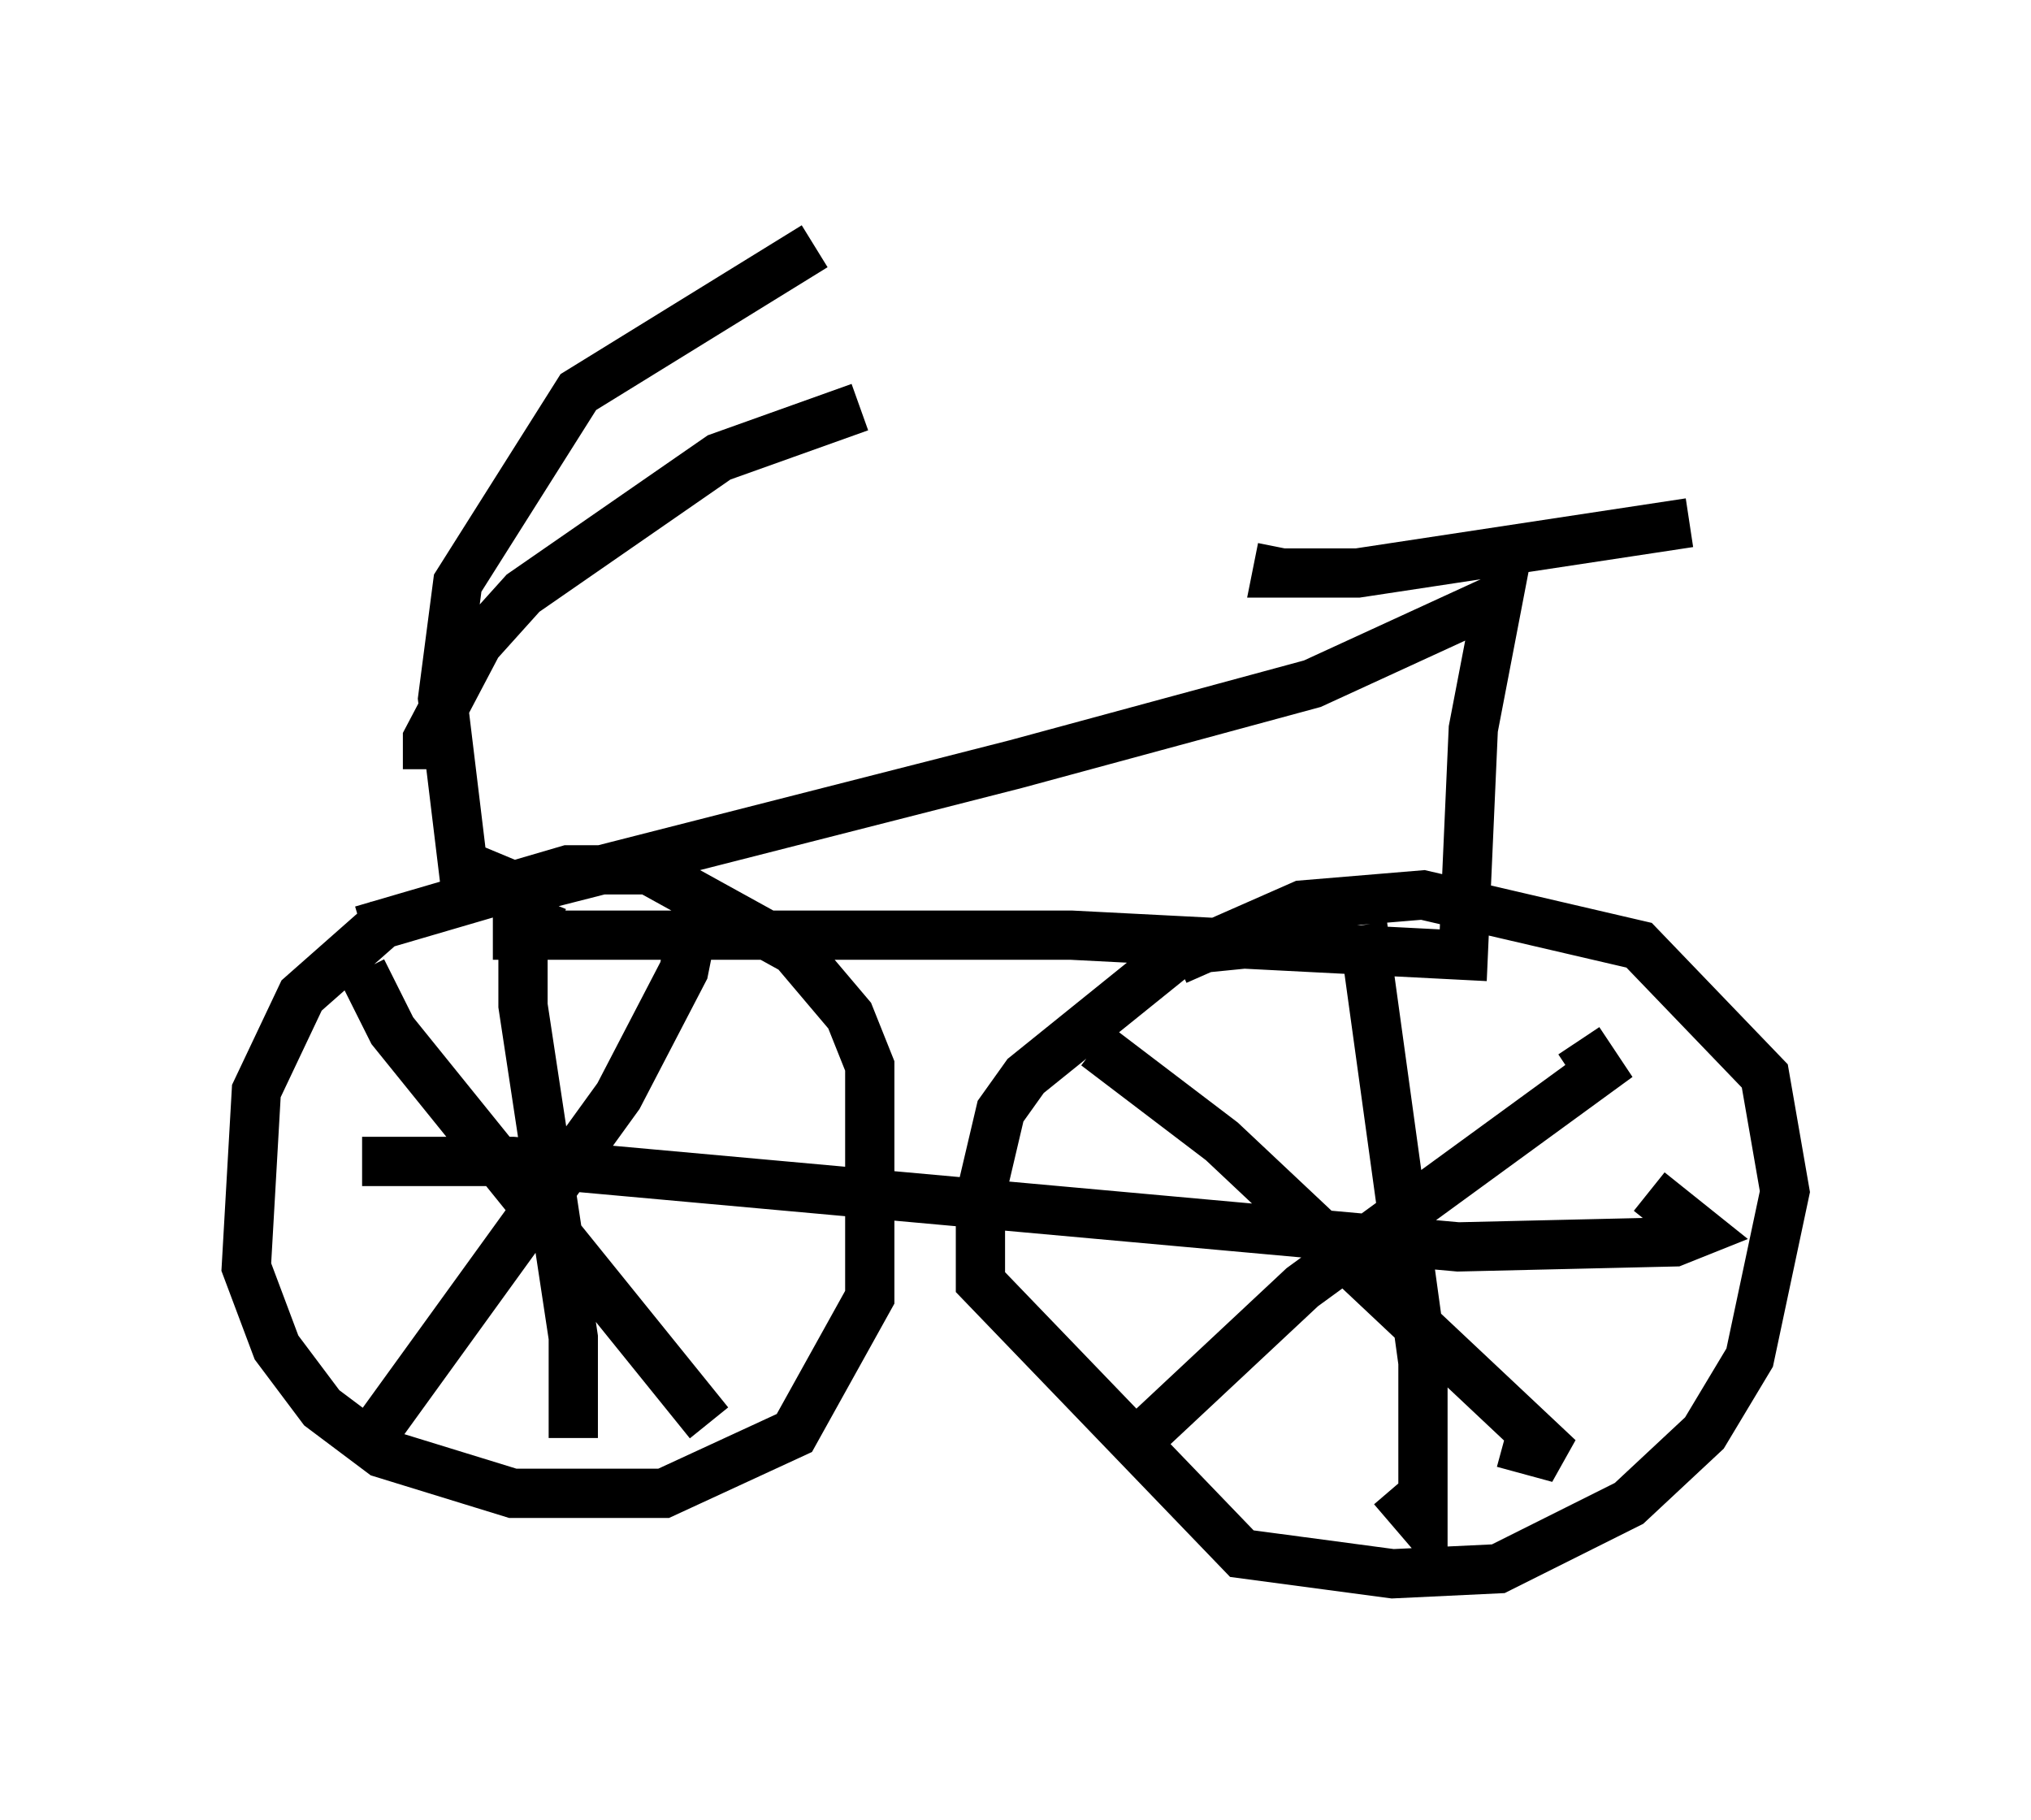 <?xml version="1.0" encoding="utf-8" ?>
<svg baseProfile="full" height="36.95" version="1.1" width="41.238" xmlns="http://www.w3.org/2000/svg" xmlns:ev="http://www.w3.org/2001/xml-events" xmlns:xlink="http://www.w3.org/1999/xlink"><defs /><rect fill="white" height="36.95" width="41.238" x="0" y="0" /><path d="M9.492, 18.883 m-1.633, -0.204 l-1.735, 1.531 -0.919, 1.94 l-0.204, 3.573 0.613, 1.633 l0.919, 1.225 1.225, 0.919 l2.654, 0.817 3.063, 0.0 l2.654, -1.225 1.531, -2.756 l0.0, -4.696 -0.408, -1.021 l-1.123, -1.327 -2.96, -1.633 l-1.633, 0.0 -4.185, 1.225 m18.681, 0.204 l-2.042, 0.204 -3.165, 2.552 l-0.51, 0.715 -0.408, 1.735 l0.0, 1.735 5.308, 5.513 l3.063, 0.408 2.144, -0.102 l2.654, -1.327 1.531, -1.429 l0.919, -1.531 0.715, -3.369 l-0.408, -2.348 -2.552, -2.654 l-4.39, -1.021 -2.45, 0.204 l-2.552, 1.123 m-9.8, -0.817 l-0.204, 1.021 -1.327, 2.552 l-4.798, 6.635 m-0.408, -9.188 l0.613, 1.225 6.431, 7.963 m-3.369, -10.617 l-0.408, 1.021 0.0, 1.123 l1.021, 6.738 0.0, 2.042 m-4.288, -5.615 l3.063, 0.0 19.192, 1.735 l4.39, -0.102 0.51, -0.204 l-1.021, -0.817 m-5.819, -5.41 l1.225, 8.881 0.0, 3.267 l-0.613, -0.715 m-6.023, -8.983 l2.552, 1.94 6.84, 6.431 l-1.123, -0.306 m-7.248, -0.204 l3.165, -2.96 6.023, -4.39 l-0.408, -0.613 m-22.05, -2.144 l11.74, 0.0 7.963, 0.408 l0.204, -4.594 0.51, -2.654 l-3.777, 1.735 -6.023, 1.633 l-10.004, 2.552 -1.225, -0.51 l-0.408, -3.369 0.306, -2.348 l2.45, -3.879 4.798, -2.96 m-7.861, 10.617 l0.0, -0.613 1.021, -1.94 l0.919, -1.021 3.981, -2.756 l2.858, -1.021 m8.575, 2.858 l-0.102, 0.51 1.633, 0.0 l6.738, -1.021 " fill="none" stroke="black" stroke-width="1" /></svg>